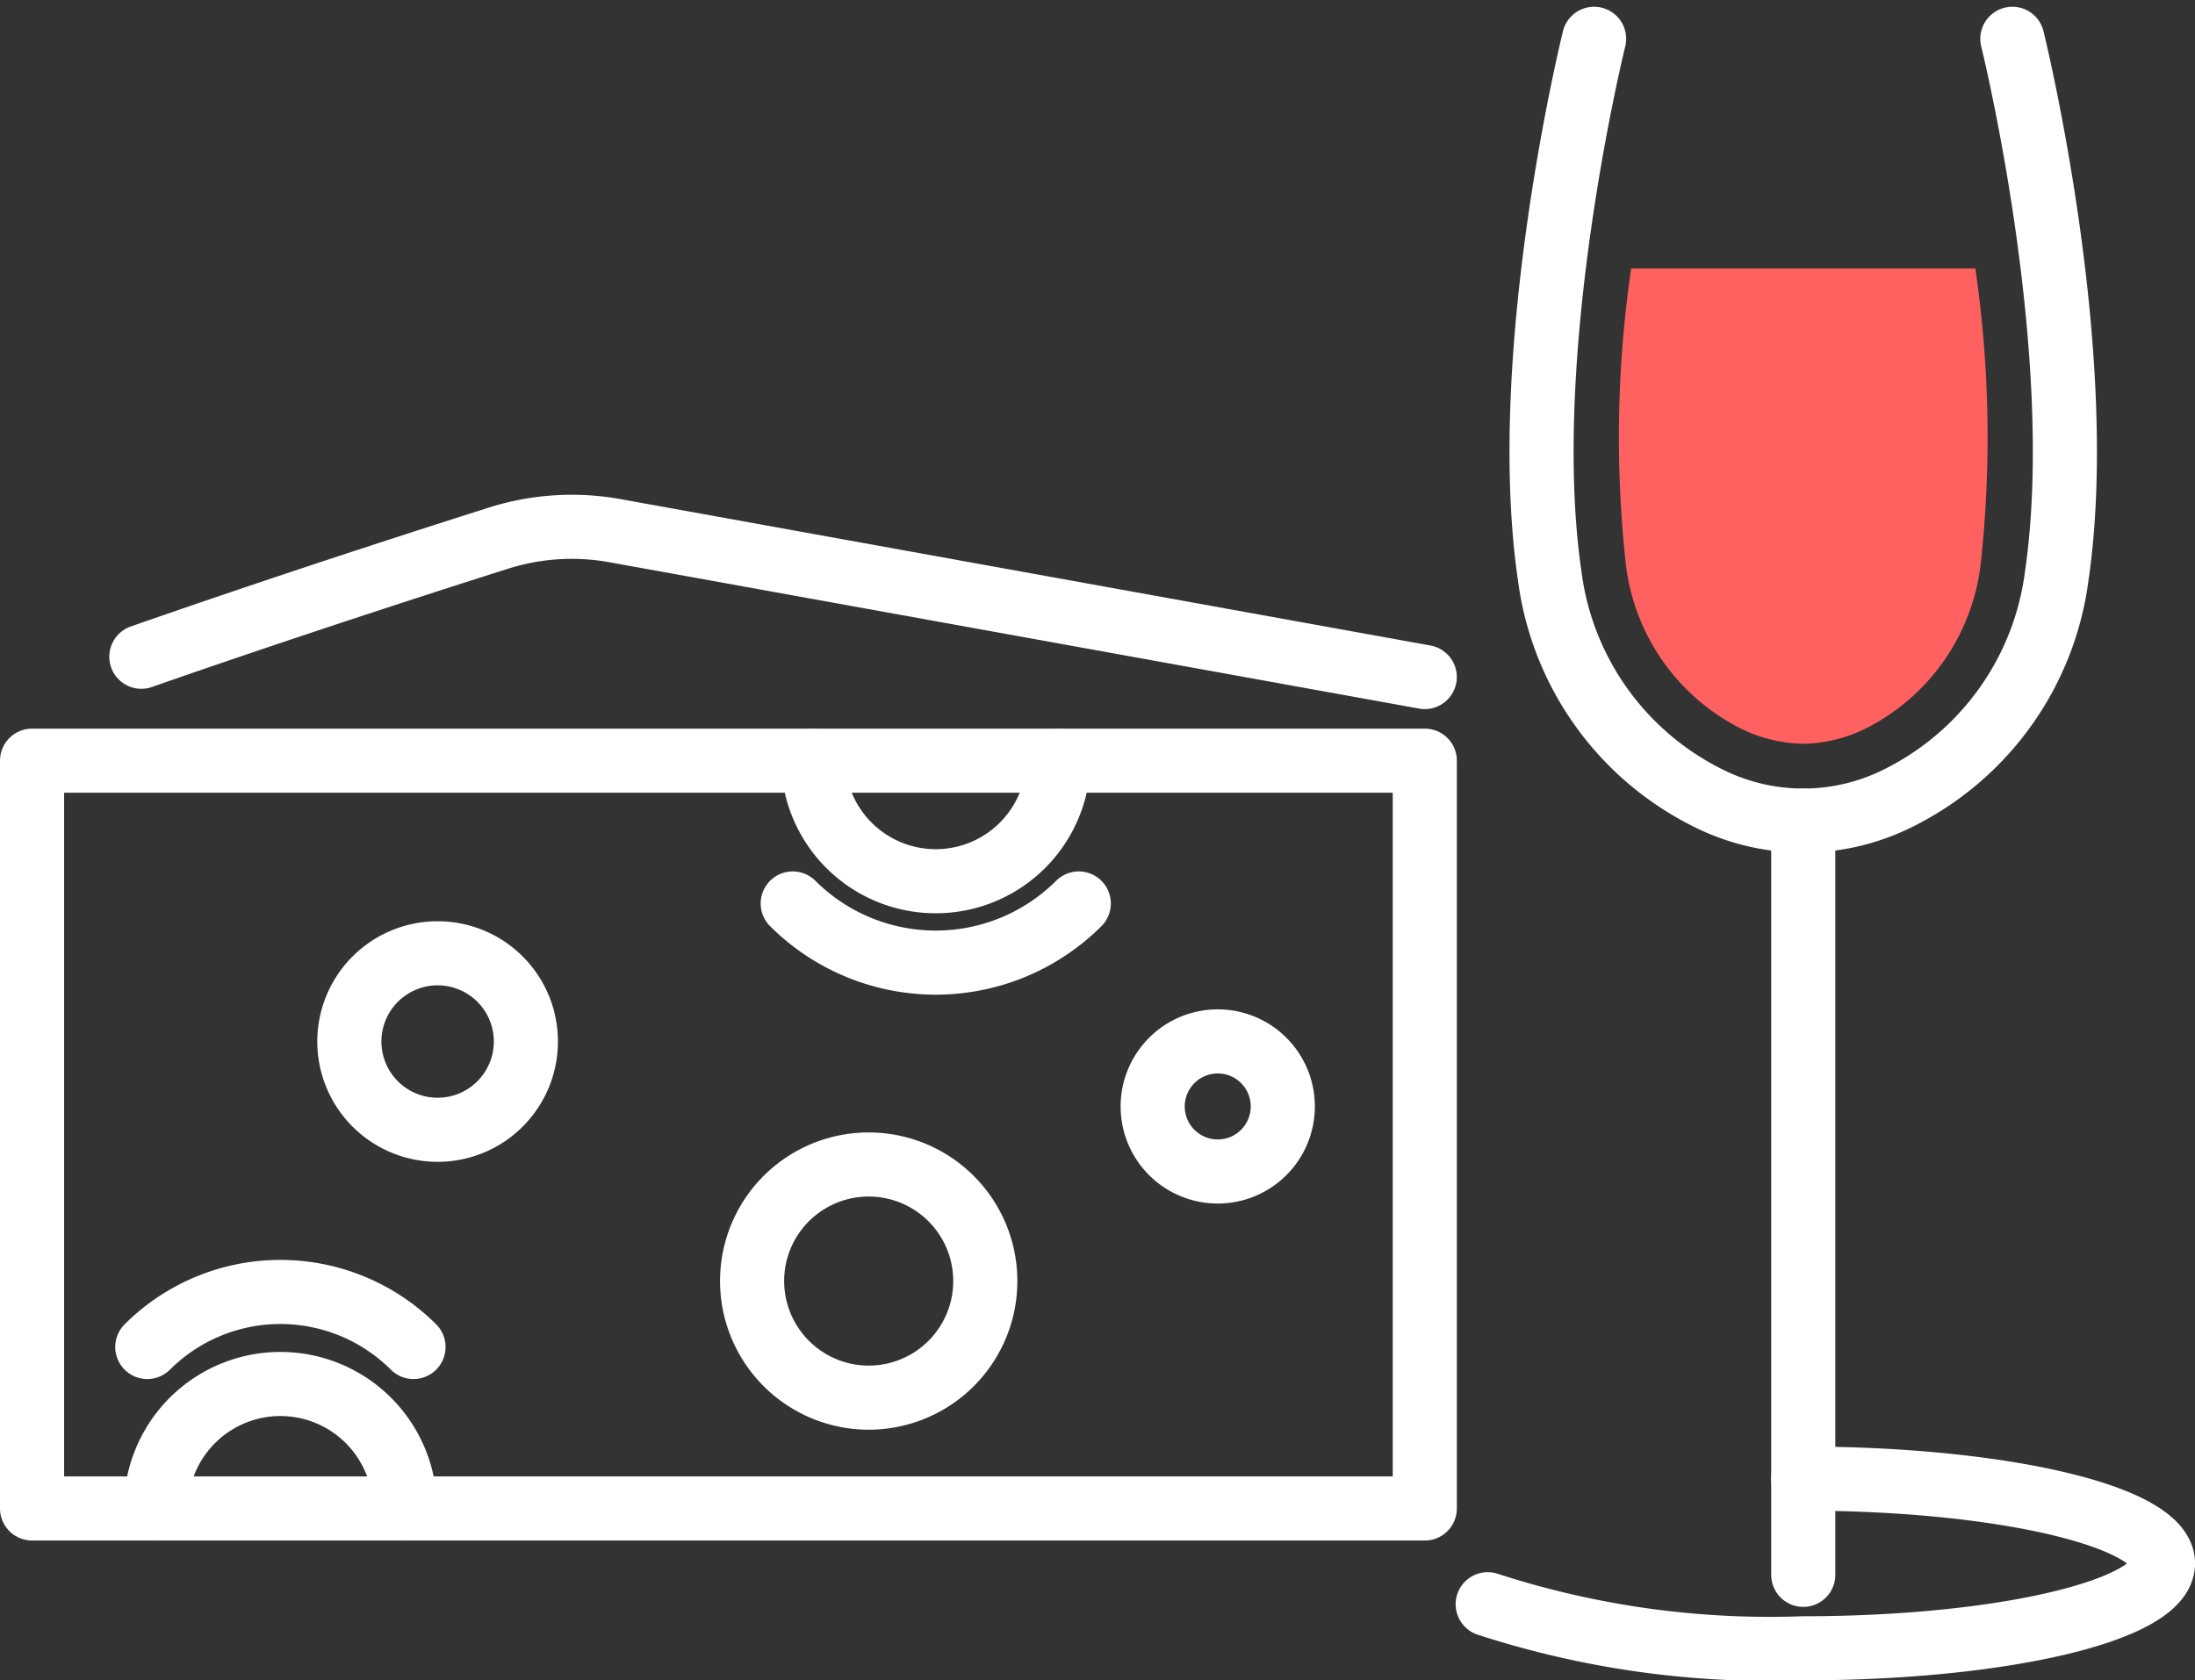 <svg xmlns="http://www.w3.org/2000/svg" width="51.352" height="39.323"><rect width="100%" height="100%" fill="#333333" stroke="none"/><defs><style>.cls-1{fill:none;stroke:#fff;stroke-linecap:round;stroke-width:1.5px;stroke-linejoin:round}</style></defs><g id="Composant_223_3" data-name="Composant 223 – 3" transform="translate(.75 .908)"><g id="Groupe_3259" data-name="Groupe 3259" transform="translate(0 11.421)"><path id="Tracé_14640" d="M434.031 1368.349H409.35v-17.5h32.583v17.5z" class="cls-1" data-name="Tracé 14640" transform="translate(-409.35 -1345.377)"/><path id="Tracé_14641" d="M417.718 1335.947s3.575-1.261 8.354-2.775a5.673 5.673 0 012.722-.176l18.949 3.426" class="cls-1" data-name="Tracé 14641" transform="translate(-415.161 -1332.907)"/><path id="Tracé_14642" d="M469.14 1350.853a2.871 2.871 0 005.741 0" class="cls-1" data-name="Tracé 14642" transform="translate(-450.869 -1345.377)"/><path id="Tracé_14643" d="M467.584 1361.8a4.737 4.737 0 006.692 0" class="cls-1" data-name="Tracé 14643" transform="translate(-449.788 -1352.986)"/><path id="Tracé_14644" d="M424.4 1392.874a4.409 4.409 0 00-6.228 0" class="cls-1" data-name="Tracé 14644" transform="translate(-415.476 -1373.681)"/><path id="Tracé_14645" d="M437.774 1367.677a2.065 2.065 0 11-2.065-2.062 2.063 2.063 0 012.065 2.062z" class="cls-1" data-name="Tracé 14645" transform="translate(-426.221 -1355.635)"/><path id="Tracé_24093" fill="none" stroke="#fff" stroke-linecap="round" stroke-width="1.5" d="M16.917 17.027a2.728 2.728 0 112.028 3.278 2.731 2.731 0 01-2.028-3.278z" data-name="Tracé 24093"/><path id="Tracé_14647" d="M418.828 1401.566a2.913 2.913 0 015.826 0" class="cls-1" data-name="Tracé 14647" transform="translate(-415.931 -1378.594)"/><path id="Tracé_14648" d="M498.181 1373.892a1.522 1.522 0 11-1.522-1.52 1.521 1.521 0 011.522 1.52z" class="cls-1" data-name="Tracé 14648" transform="translate(-468.92 -1360.33)"/></g><path id="Ligne_37" d="M0 0v17.65" class="cls-1" data-name="Ligne 37" transform="translate(41.437 18.296)"/><g id="Groupe_3258" data-name="Groupe 3258" transform="translate(35.316)"><path id="Tracé_14652" d="M533.575 1280.519s1.811 7.316 1.036 12.587a6.767 6.767 0 01-3.662 5.16 4.959 4.959 0 01-4.533 0 6.766 6.766 0 01-3.662-5.16c-.776-5.271 1.036-12.587 1.036-12.587" class="cls-1" data-name="Tracé 14652" transform="translate(-522.562 -1280.519)"/><path id="Tracé_14653" fill="#ff6161" d="M531.882 1306.584a3.428 3.428 0 01-1.484-.369 4.956 4.956 0 01-2.663-3.8 27.338 27.338 0 01.121-6.956h8.052a27.335 27.335 0 01.121 6.956 4.955 4.955 0 01-2.663 3.8 3.428 3.428 0 01-1.484.369z" data-name="Tracé 14653" transform="translate(-525.761 -1290.086)"/></g><path id="Tracé_14654" d="M526.442 1374.248c4.648 0 8.416.889 8.416 1.986s-3.768 1.985-8.416 1.985a21.345 21.345 0 01-7.382-1.031" class="cls-1" data-name="Tracé 14654" transform="translate(-485.005 -1340.554)"/></g></svg>